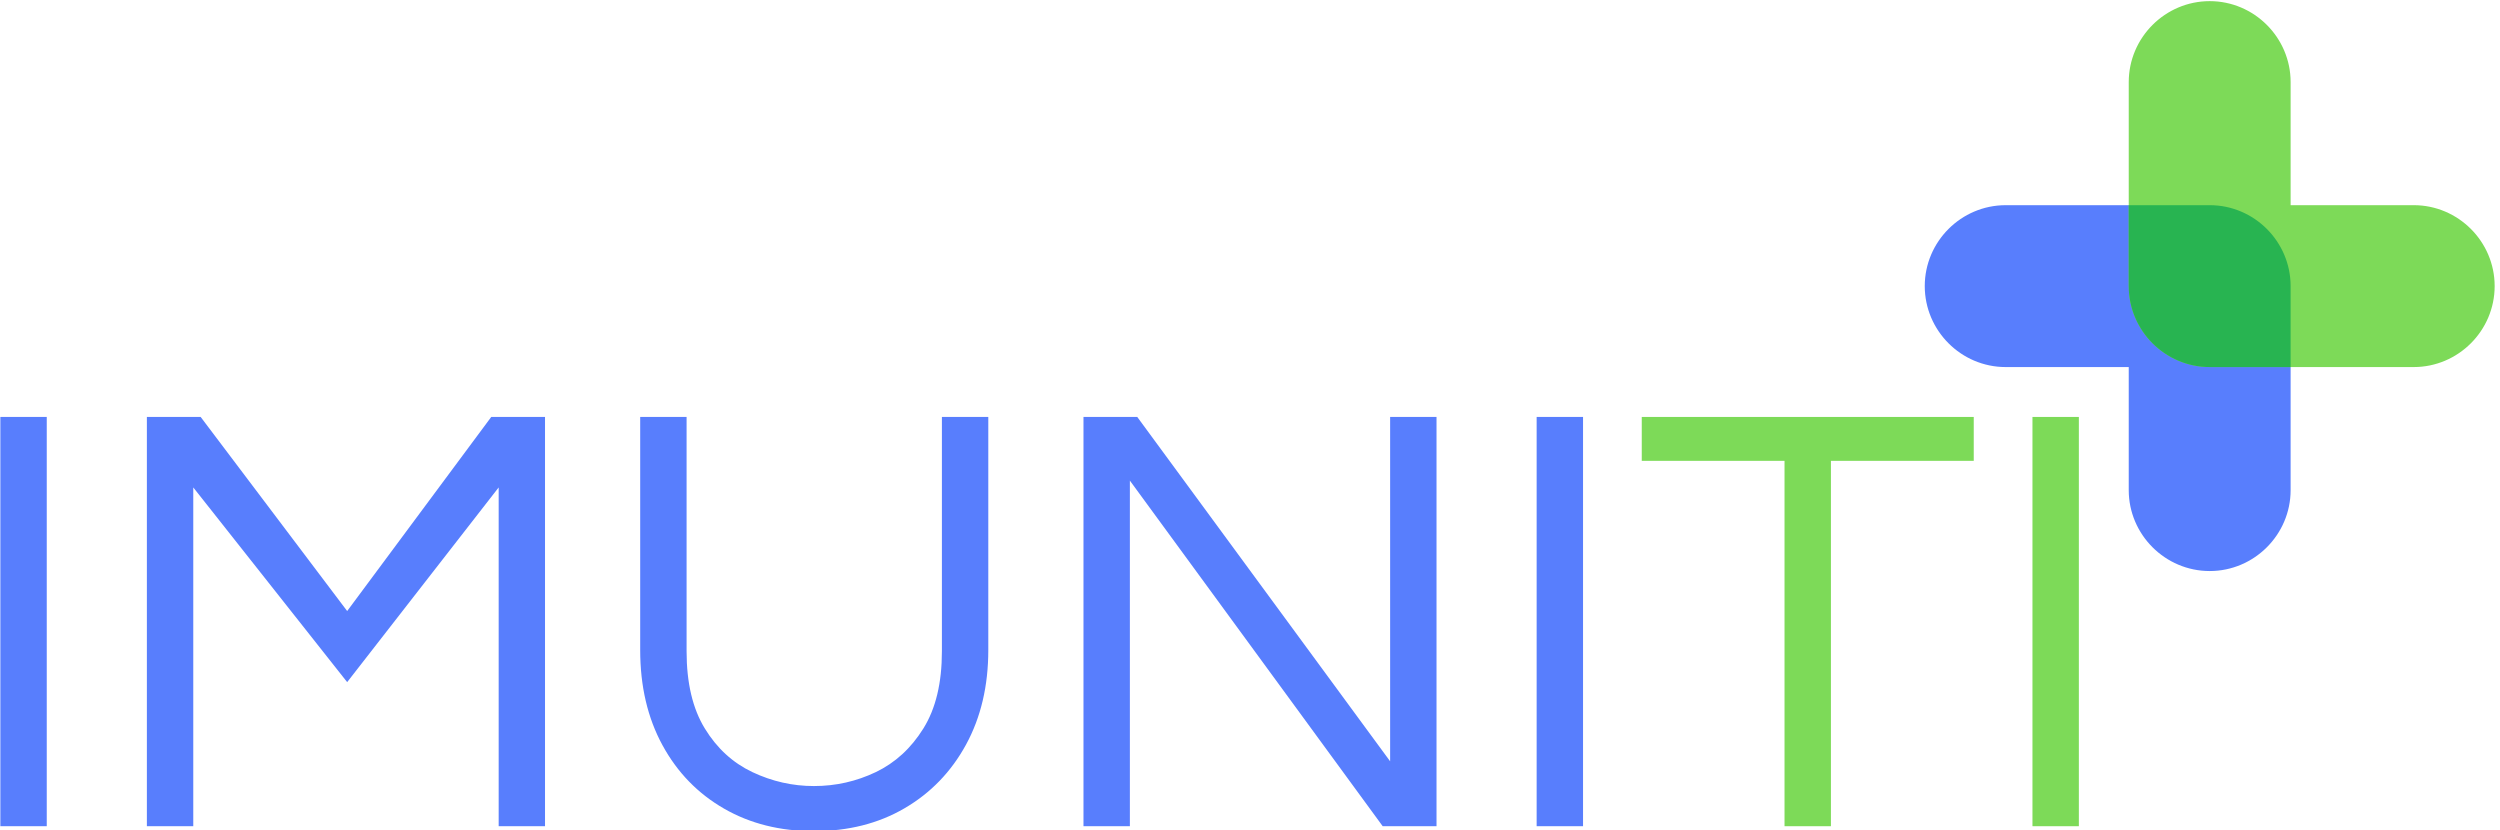 <?xml version="1.0" encoding="UTF-8"?>
<!DOCTYPE svg PUBLIC "-//W3C//DTD SVG 1.1//EN" "http://www.w3.org/Graphics/SVG/1.1/DTD/svg11.dtd">
<!-- Creator: CorelDRAW -->
<svg xmlns="http://www.w3.org/2000/svg" xml:space="preserve" width="500px" height="166px" version="1.1" style="shape-rendering:geometricPrecision; text-rendering:geometricPrecision; image-rendering:optimizeQuality; fill-rule:evenodd; clip-rule:evenodd"
viewBox="0 0 500 166.38"
 xmlns:xlink="http://www.w3.org/1999/xlink"
 xmlns:xodm="http://www.corel.com/coreldraw/odm/2003">
 <defs>
  <style type="text/css">
   <![CDATA[
    .fil4 {fill:#28B451}
    .fil2 {fill:#587EFD}
    .fil3 {fill:#7DDA58}
    .fil0 {fill:#587EFD;fill-rule:nonzero}
    .fil1 {fill:#7DDA58;fill-rule:nonzero}
   ]]>
  </style>
 </defs>
 <g id="Camada_x0020_1">
  <g id="_1311777198368">
   <path class="fil0" d="M-0.5 165.62l0 -82.04 9.3 0 0 82.04 -9.3 0zm29.37 0l0 -82.04 10.78 0 29.37 38.91 28.88 -38.91 10.78 0 0 82.04 -9.29 0 0 -67.91 -30.37 39.03 -30.85 -39.03 0 67.91 -9.3 0zm133.72 0.99c-6.78,0 -12.79,-1.5 -18.03,-4.52 -5.25,-3.02 -9.36,-7.25 -12.33,-12.7 -2.98,-5.46 -4.47,-11.82 -4.47,-19.09l0 -46.72 9.3 0 0 46.97c0,6.36 1.22,11.52 3.66,15.49 2.43,3.97 5.61,6.88 9.54,8.74 3.92,1.85 8.03,2.79 12.33,2.79 4.38,0 8.51,-0.94 12.39,-2.79 3.88,-1.86 7.07,-4.77 9.54,-8.74 2.48,-3.97 3.72,-9.13 3.72,-15.49l0 -46.97 9.3 0 0 46.72c0,7.19 -1.49,13.51 -4.46,18.96 -2.98,5.46 -7.09,9.71 -12.34,12.77 -5.24,3.06 -11.29,4.58 -18.15,4.58zm54.03 -0.99l0 -82.04 10.78 0 50.69 69.03 0 -69.03 9.3 0 0 82.04 -10.79 0 -50.68 -69.28 0 69.28 -9.3 0zm90.84 0l0 -82.04 9.3 0 0 82.04 -9.3 0z"/>
   <path class="fil1" d="M357.15 165.62l0 -73.24 -28.62 0 0 -8.8 66.55 0 0 8.8 -28.63 0 0 73.24 -9.3 0zm49.7 0l0 -82.04 9.3 0 0 82.04 -9.3 0z"/>
   <g>
    <path class="fil2" d="M442.38 114.47c-8.92,0 -16.23,-7.3 -16.23,-16.22l0 -24.67 -24.67 0c-8.92,0 -16.22,-7.3 -16.22,-16.23 0,-8.92 7.3,-16.22 16.22,-16.22l40.9 0c8.92,0 16.22,7.3 16.22,16.22l0 40.9c0,8.92 -7.3,16.22 -16.22,16.22z"/>
    <path class="fil3" d="M499.5 57.35c0,8.93 -7.3,16.23 -16.22,16.23l-40.9 0c-8.92,0 -16.23,-7.3 -16.23,-16.23l0 -40.89c0,-8.93 7.31,-16.23 16.23,-16.23 8.92,0 16.22,7.3 16.22,16.23l0 24.67 24.68 0c8.92,0 16.22,7.3 16.22,16.22z"/>
    <path class="fil4" d="M426.15 41.13l16.23 0c8.92,0 16.22,7.3 16.22,16.22l0 16.23 -16.22 0c-8.92,0 -16.23,-7.3 -16.23,-16.23l0 -16.22z"/>
   </g>
  </g>
 </g>
</svg>
